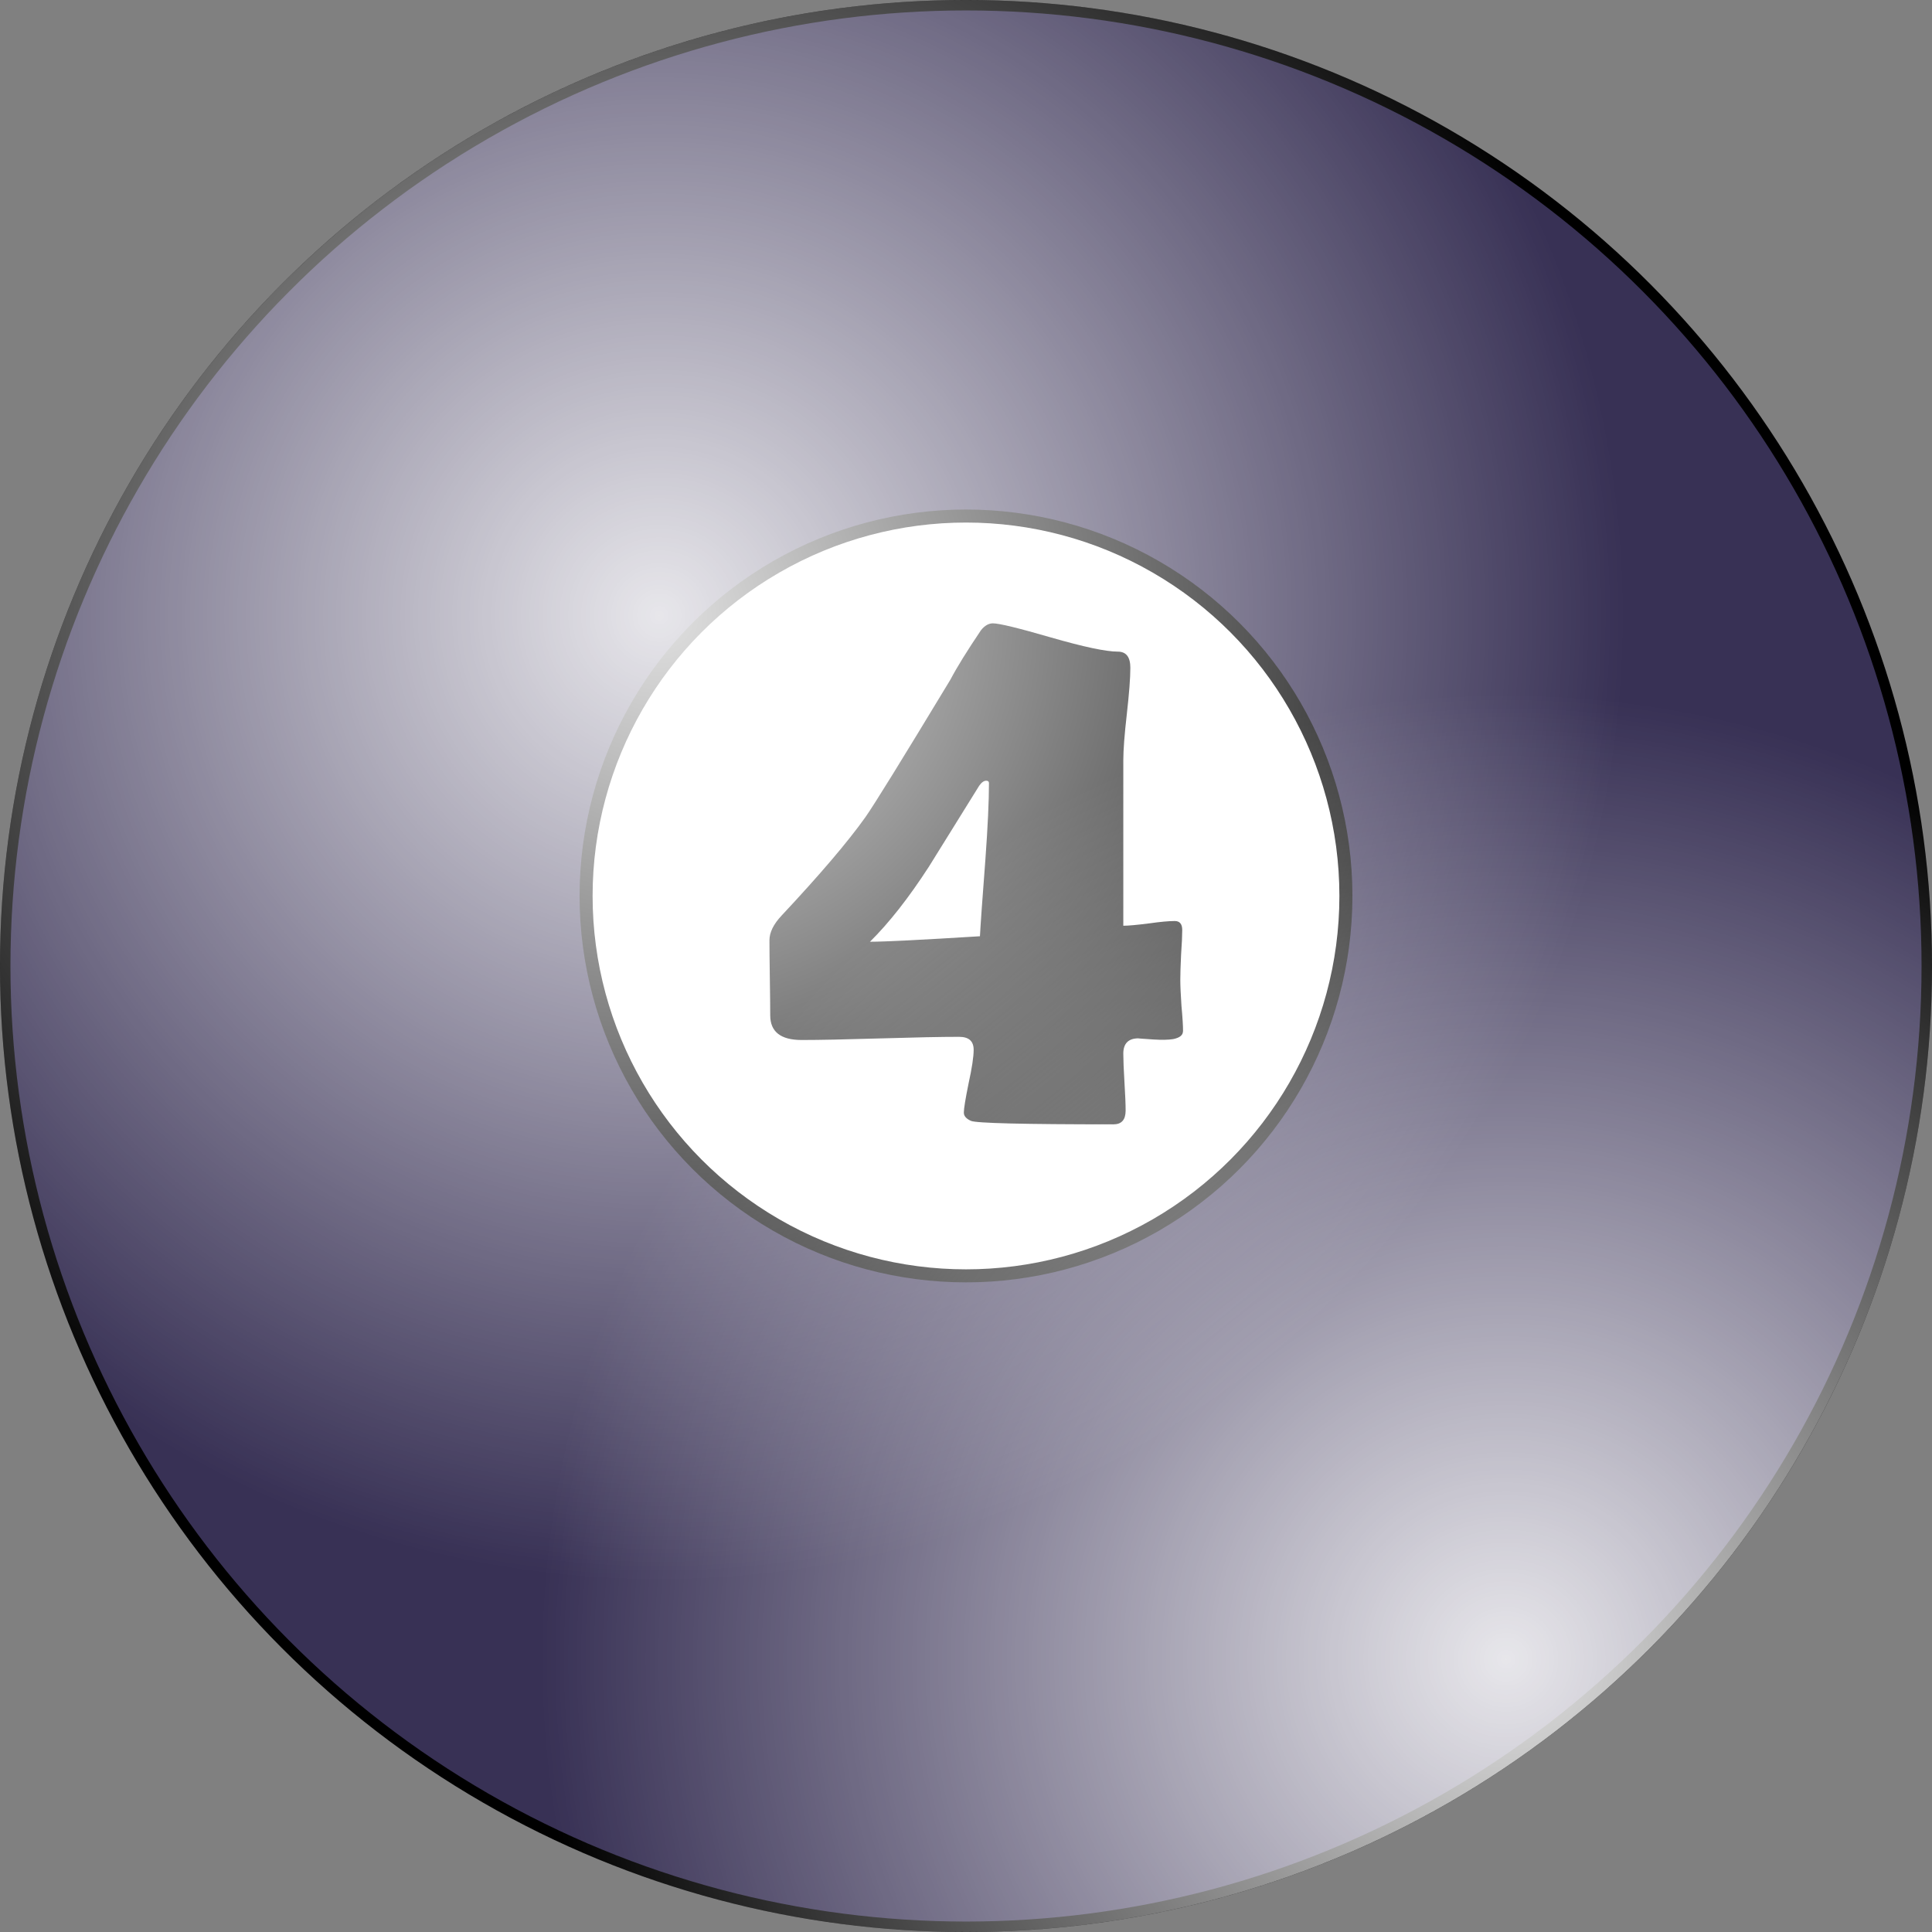 <?xml version="1.0" encoding="UTF-8" standalone="no"?>
<svg
   xmlns:dc="http://purl.org/dc/elements/1.1/"
   xmlns:cc="http://creativecommons.org/ns#"
   xmlns:rdf="http://www.w3.org/1999/02/22-rdf-syntax-ns#"
   xmlns:svg="http://www.w3.org/2000/svg"
   xmlns="http://www.w3.org/2000/svg"
   xmlns:xlink="http://www.w3.org/1999/xlink"
   xmlns:sodipodi="http://sodipodi.sourceforge.net/DTD/sodipodi-0.dtd"
   xmlns:inkscape="http://www.inkscape.org/namespaces/inkscape"
   width="50mm"
   height="50mm"
   viewBox="0 0 50 50"
   version="1.1"
   id="svg8"
   inkscape:version="1.0.1 (3bc2e813f5, 2020-09-07)"
   sodipodi:docname="4-1.svg">
  <rect x="0" y="0" width="50" height="50" fill="#808080" stroke="none"/>
  <defs
     id="defs2">
    <radialGradient
       inkscape:collect="always"
       xlink:href="#linearGradient1135"
       id="radialGradient1561-9"
       cx="54.447"
       cy="49.531"
       fx="54.447"
       fy="49.531"
       r="32.128"
       gradientTransform="matrix(0.778,0,0,0.778,-3.382,4.412)"
       gradientUnits="userSpaceOnUse" />
    <linearGradient
       inkscape:collect="always"
       id="linearGradient1135">
      <stop
         style="stop-color:#ffffff;stop-opacity:1;"
         offset="0"
         id="stop1131" />
      <stop
         style="stop-color:#ffffff;stop-opacity:0;"
         offset="1"
         id="stop1133" />
    </linearGradient>
    <radialGradient
       inkscape:collect="always"
       xlink:href="#linearGradient1135"
       id="radialGradient1561"
       cx="26.274"
       cy="14.8"
       fx="26.274"
       fy="14.8"
       r="32.128"
       gradientTransform="matrix(0.778,0,0,0.778,-3.382,4.412)"
       gradientUnits="userSpaceOnUse" />
  </defs>
  <sodipodi:namedview
     id="base"
     pagecolor="#ffffff"
     bordercolor="#666666"
     borderopacity="1.0"
     inkscape:pageopacity="0.0"
     inkscape:pageshadow="2"
     inkscape:zoom="0.7"
     inkscape:cx="-49.119871"
     inkscape:cy="149.22686"
     inkscape:document-units="mm"
     inkscape:current-layer="layer1"
     inkscape:document-rotation="0"
     showgrid="false"
     inkscape:window-width="1920"
     inkscape:window-height="1017"
     inkscape:window-x="-8"
     inkscape:window-y="-8"
     inkscape:window-maximized="1" />
  <g
     inkscape:label="Layer 1"
     inkscape:groupmode="layer"
     id="layer1">
    <circle
       style="display:inline;fill:#383155;fill-opacity:1;stroke:#000000;stroke-width:0.271;stroke-opacity:1;paint-order:markers fill stroke"
       id="path833"
       cx="25"
       cy="25"
       r="24.865" />
    <circle
       style="display:inline;fill:#ffffff;fill-opacity:1;stroke:#000000;stroke-width:0.337;stroke-opacity:1;paint-order:markers fill stroke"
       id="path891"
       cx="25"
       cy="23.187"
       r="9.832" />
    <g
       aria-label="4"
       id="text1149"
       style="font-style:normal;font-variant:normal;font-weight:normal;font-stretch:normal;font-size:20.814px;line-height:1.25;font-family:'Berlin Sans FB Demi';-inkscape-font-specification:'Berlin Sans FB Demi';display:inline;stroke-width:0.265">
      <path
         d="m 30.615,26.689 q 0,0.152 -0.254,0.203 -0.183,0.03 -0.508,0.01 -0.457,-0.03 -0.386,-0.03 -0.396,0 -0.396,0.396 0,0.244 0.03,0.742 0.03,0.488 0.03,0.732 0,0.356 -0.315,0.356 -3.506,0 -3.689,-0.091 -0.183,-0.081 -0.183,-0.213 0,-0.152 0.122,-0.752 0.132,-0.6 0.132,-0.874 0,-0.335 -0.376,-0.335 -0.681,0 -2.043,0.041 -1.352,0.041 -2.033,0.041 -0.813,0 -0.813,-0.64 0,-0.325 -0.01,-0.965 -0.01,-0.65 -0.01,-0.976 0,-0.305 0.315,-0.64 1.484,-1.585 2.165,-2.541 0.325,-0.457 2.205,-3.567 0.244,-0.467 0.793,-1.281 0.142,-0.173 0.305,-0.173 0.244,0 1.504,0.366 1.27,0.366 1.728,0.366 0.325,0 0.325,0.417 0,0.396 -0.091,1.199 -0.091,0.793 -0.091,1.199 v 4.279 q 0.193,0 0.671,-0.061 0.427,-0.061 0.661,-0.061 0.193,0 0.193,0.234 0,0.213 -0.03,0.64 -0.02,0.427 -0.02,0.65 0,0.224 0.03,0.671 0.041,0.437 0.041,0.661 z m -5.021,-6.423 q 0,-0.061 -0.071,-0.061 -0.091,0 -0.183,0.132 -0.65,1.047 -1.301,2.094 -0.783,1.209 -1.524,1.941 0.559,0 2.846,-0.142 0.02,-0.407 0.142,-2.002 0.091,-1.26 0.091,-1.961 z"
         style="font-style:normal;font-variant:normal;font-weight:normal;font-stretch:normal;font-size:20.814px;font-family:'Berlin Sans FB Demi';-inkscape-font-specification:'Berlin Sans FB Demi';stroke-width:0.265"
         id="path841" />
    </g>
    <circle
       style="display:inline;opacity:0.881;mix-blend-mode:normal;fill:url(#radialGradient1561-9);fill-opacity:1;stroke:none;stroke-width:0.213;stroke-opacity:1;paint-order:markers fill stroke"
       id="path1129-9"
       cx="25"
       cy="25"
       r="25" />
    <circle
       style="display:inline;opacity:0.881;mix-blend-mode:normal;fill:url(#radialGradient1561);fill-opacity:1;stroke:none;stroke-width:0.213;stroke-opacity:1;paint-order:markers fill stroke"
       id="path1129"
       cx="25"
       cy="25"
       r="25" />
  </g>
</svg>
